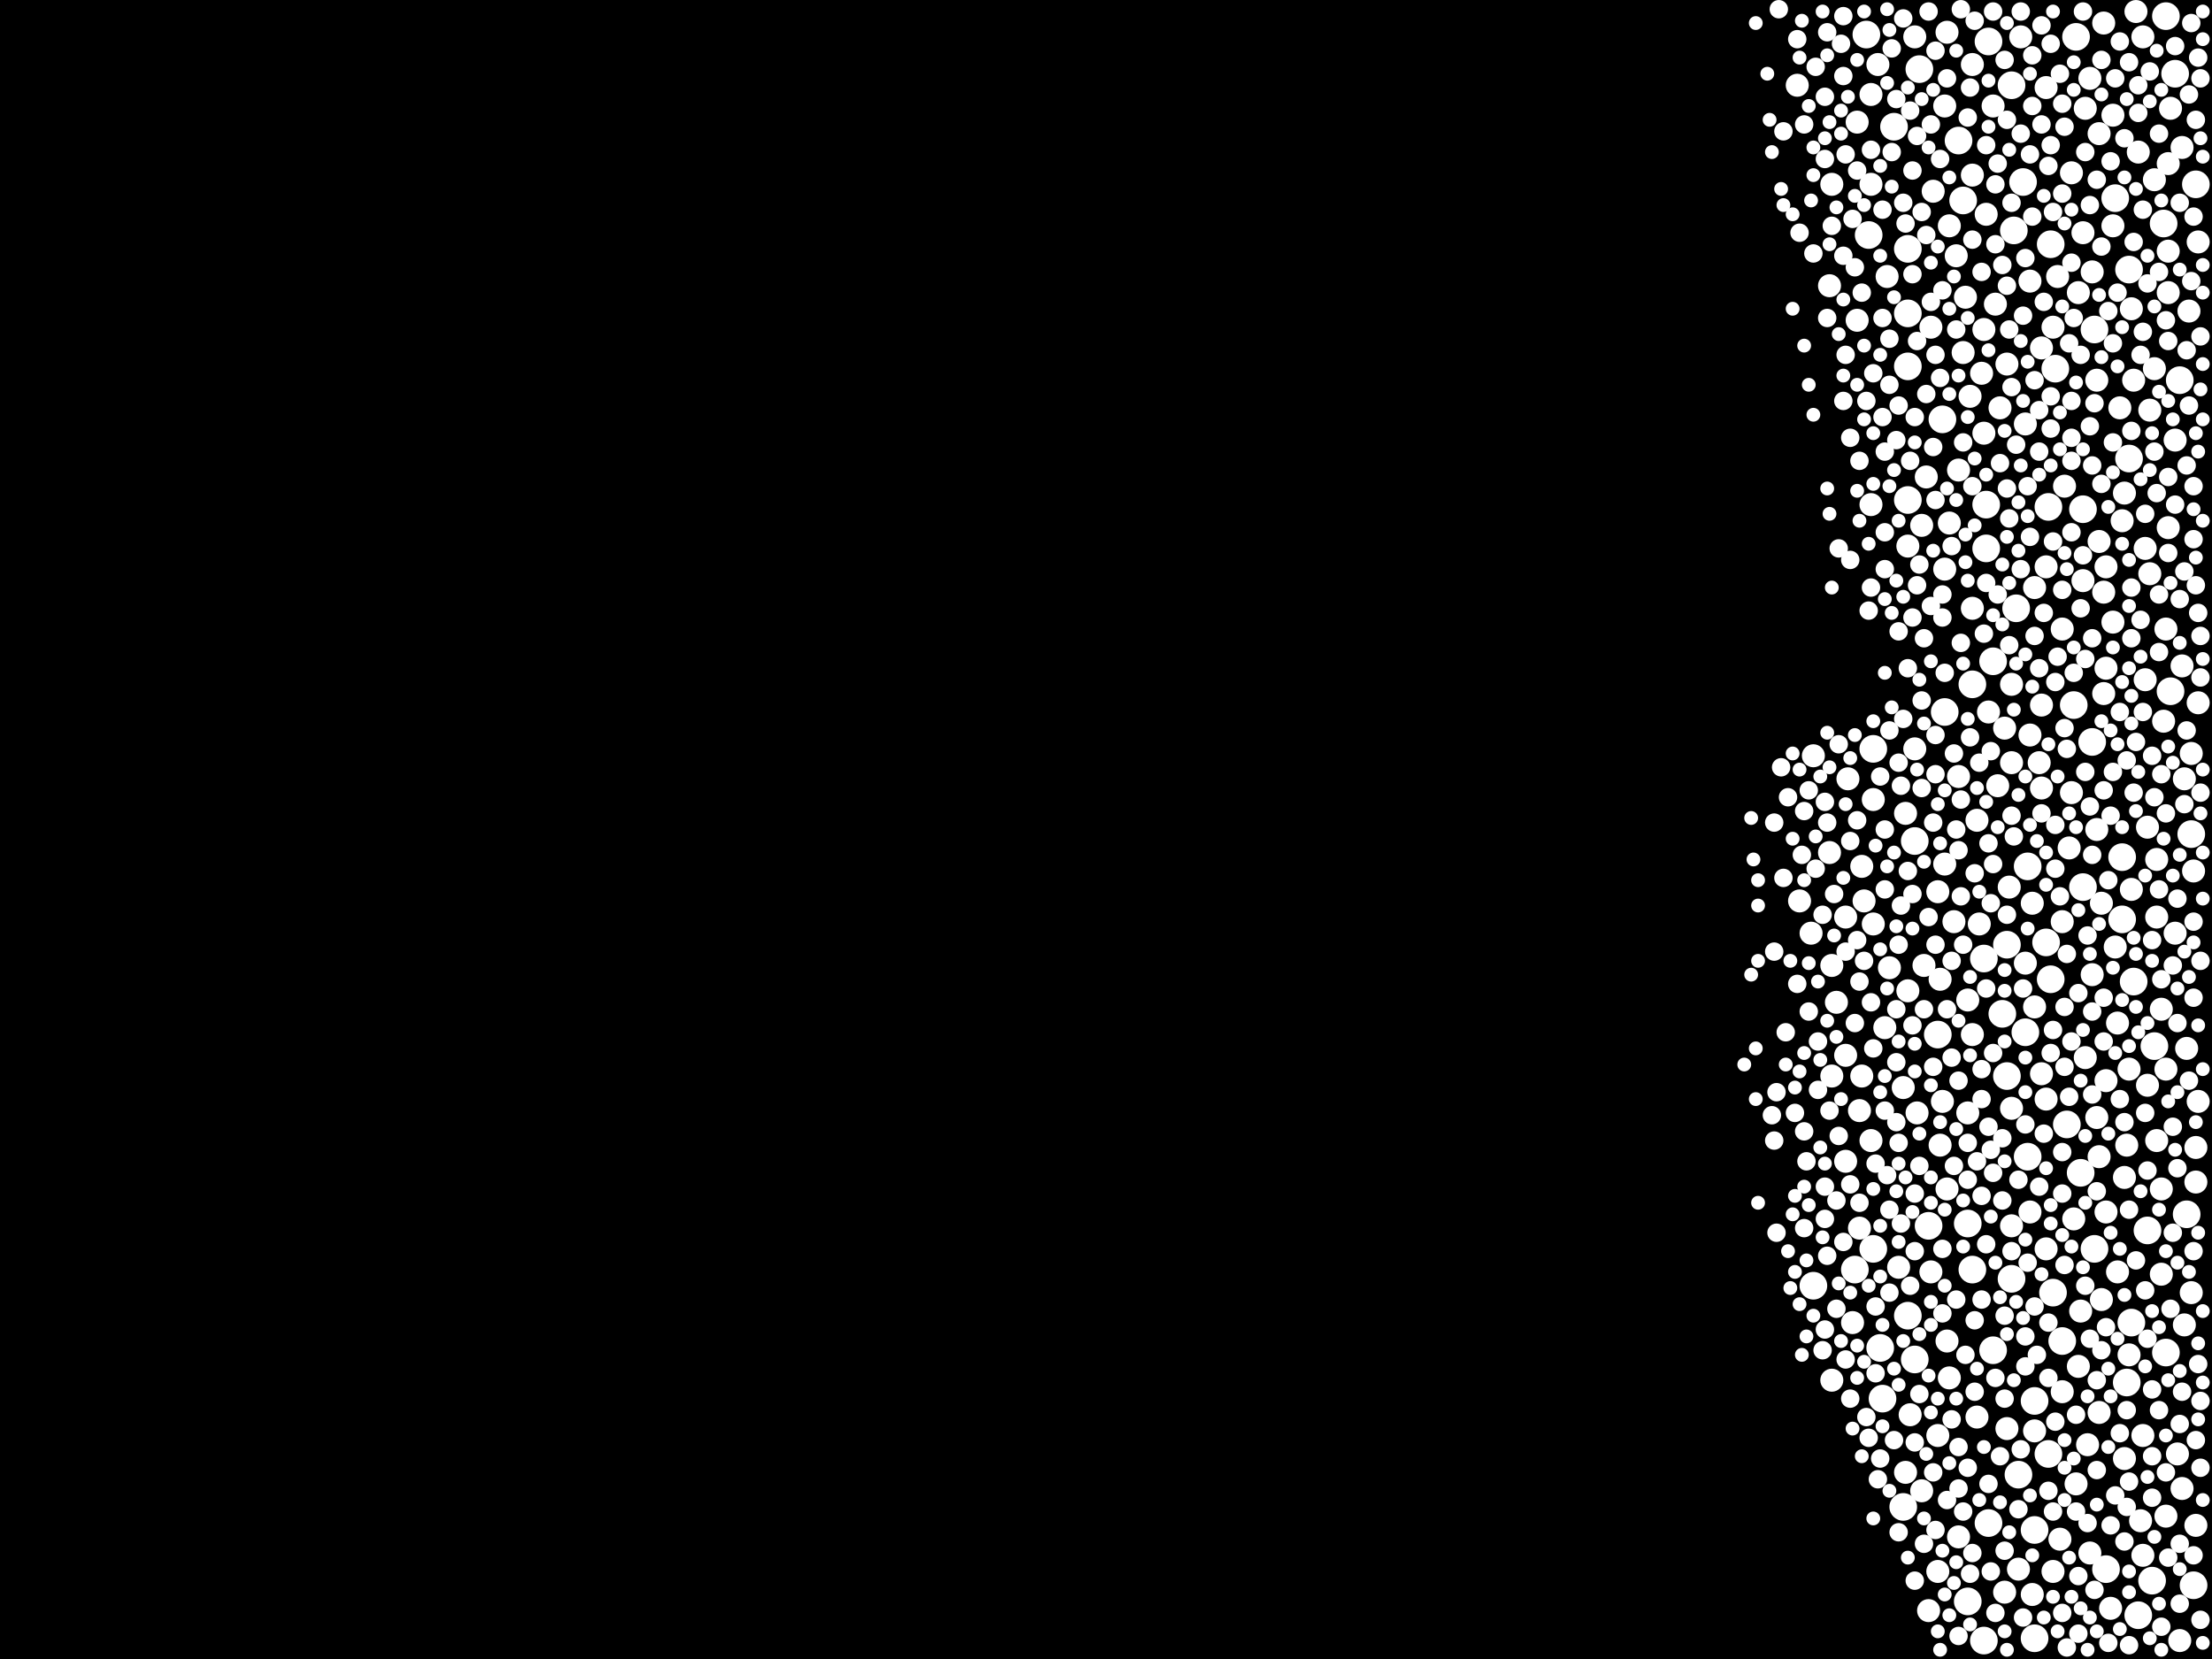 <?xml version="1.0" encoding="utf-8"?>
<svg xmlns="http://www.w3.org/2000/svg"
     xmlns:xlink="http://www.w3.org/1999/xlink" width="1920" height="1440" >

            <defs>
            <style type="text/css"><![CDATA[
circle {stroke: none;}
.c0 {fill: #FFFFFF;}
]]></style>
            </defs>
<rect x="0" y="0" width="1920" height="1440" fill="black"/>
<circle cx="1656" cy="272" r="12" class="c0"/>
<circle cx="1880" cy="14" r="12" class="c0"/>
<circle cx="1758" cy="896" r="12" class="c0"/>
<circle cx="1708" cy="1062" r="12" class="c0"/>
<circle cx="1808" cy="442" r="12" class="c0"/>
<circle cx="1766" cy="1328" r="12" class="c0"/>
<circle cx="1760" cy="752" r="12" class="c0"/>
<circle cx="1870" cy="908" r="12" class="c0"/>
<circle cx="1780" cy="212" r="12" class="c0"/>
<circle cx="1780" cy="850" r="12" class="c0"/>
<circle cx="1656" cy="1142" r="12" class="c0"/>
<circle cx="1574" cy="1116" r="12" class="c0"/>
<circle cx="1864" cy="1068" r="12" class="c0"/>
<circle cx="1722" cy="832" r="12" class="c0"/>
<circle cx="1752" cy="1280" r="12" class="c0"/>
<circle cx="1766" cy="1216" r="12" class="c0"/>
<circle cx="1662" cy="1180" r="12" class="c0"/>
<circle cx="1700" cy="122" r="12" class="c0"/>
<circle cx="1750" cy="528" r="12" class="c0"/>
<circle cx="1708" cy="1390" r="12" class="c0"/>
<circle cx="1852" cy="852" r="12" class="c0"/>
<circle cx="1748" cy="200" r="12" class="c0"/>
<circle cx="1856" cy="1402" r="12" class="c0"/>
<circle cx="1688" cy="618" r="12" class="c0"/>
<circle cx="1904" cy="1376" r="12" class="c0"/>
<circle cx="1782" cy="1122" r="12" class="c0"/>
<circle cx="1884" cy="600" r="12" class="c0"/>
<circle cx="1842" cy="798" r="12" class="c0"/>
<circle cx="1686" cy="364" r="12" class="c0"/>
<circle cx="1746" cy="1110" r="12" class="c0"/>
<circle cx="1626" cy="1084" r="12" class="c0"/>
<circle cx="1746" cy="74" r="12" class="c0"/>
<circle cx="1656" cy="434" r="12" class="c0"/>
<circle cx="1726" cy="1322" r="12" class="c0"/>
<circle cx="1806" cy="1018" r="12" class="c0"/>
<circle cx="1632" cy="1170" r="12" class="c0"/>
<circle cx="1620" cy="30" r="12" class="c0"/>
<circle cx="1790" cy="1164" r="12" class="c0"/>
<circle cx="1724" cy="438" r="12" class="c0"/>
<circle cx="1634" cy="1214" r="12" class="c0"/>
<circle cx="1808" cy="770" r="12" class="c0"/>
<circle cx="1842" cy="744" r="12" class="c0"/>
<circle cx="1776" cy="818" r="12" class="c0"/>
<circle cx="1880" cy="1174" r="12" class="c0"/>
<circle cx="1778" cy="440" r="12" class="c0"/>
<circle cx="1742" cy="820" r="12" class="c0"/>
<circle cx="1662" cy="730" r="12" class="c0"/>
<circle cx="1906" cy="160" r="12" class="c0"/>
<circle cx="1656" cy="216" r="12" class="c0"/>
<circle cx="1848" cy="398" r="12" class="c0"/>
<circle cx="1794" cy="976" r="12" class="c0"/>
<circle cx="1756" cy="158" r="12" class="c0"/>
<circle cx="1818" cy="286" r="12" class="c0"/>
<circle cx="1848" cy="234" r="12" class="c0"/>
<circle cx="1800" cy="612" r="12" class="c0"/>
<circle cx="1802" cy="32" r="12" class="c0"/>
<circle cx="1868" cy="1372" r="12" class="c0"/>
<circle cx="1704" cy="174" r="12" class="c0"/>
<circle cx="1828" cy="1362" r="12" class="c0"/>
<circle cx="1778" cy="1262" r="12" class="c0"/>
<circle cx="1712" cy="1102" r="12" class="c0"/>
<circle cx="1652" cy="1308" r="12" class="c0"/>
<circle cx="1738" cy="880" r="12" class="c0"/>
<circle cx="1902" cy="724" r="12" class="c0"/>
<circle cx="1898" cy="1054" r="12" class="c0"/>
<circle cx="1726" cy="36" r="12" class="c0"/>
<circle cx="1730" cy="574" r="12" class="c0"/>
<circle cx="1622" cy="204" r="12" class="c0"/>
<circle cx="1784" cy="320" r="12" class="c0"/>
<circle cx="1892" cy="330" r="12" class="c0"/>
<circle cx="1836" cy="172" r="12" class="c0"/>
<circle cx="1888" cy="64" r="12" class="c0"/>
<circle cx="1610" cy="1102" r="12" class="c0"/>
<circle cx="1760" cy="1004" r="12" class="c0"/>
<circle cx="1656" cy="318" r="12" class="c0"/>
<circle cx="1818" cy="1084" r="12" class="c0"/>
<circle cx="1730" cy="1172" r="12" class="c0"/>
<circle cx="1666" cy="60" r="12" class="c0"/>
<circle cx="1724" cy="476" r="12" class="c0"/>
<circle cx="1878" cy="194" r="12" class="c0"/>
<circle cx="1644" cy="110" r="12" class="c0"/>
<circle cx="1742" cy="934" r="12" class="c0"/>
<circle cx="1816" cy="644" r="12" class="c0"/>
<circle cx="1722" cy="1424" r="12" class="c0"/>
<circle cx="1626" cy="650" r="12" class="c0"/>
<circle cx="1712" cy="594" r="12" class="c0"/>
<circle cx="1766" cy="1422" r="12" class="c0"/>
<circle cx="1682" cy="898" r="12" class="c0"/>
<circle cx="1674" cy="1064" r="12" class="c0"/>
<circle cx="1846" cy="1200" r="12" class="c0"/>
<circle cx="1850" cy="1148" r="12" class="c0"/>
<circle cx="1692" cy="196" r="10" class="c0"/>
<circle cx="1902" cy="654" r="10" class="c0"/>
<circle cx="1676" cy="284" r="10" class="c0"/>
<circle cx="1882" cy="218" r="10" class="c0"/>
<circle cx="1734" cy="682" r="10" class="c0"/>
<circle cx="1670" cy="838" r="10" class="c0"/>
<circle cx="1706" cy="258" r="10" class="c0"/>
<circle cx="1602" cy="1008" r="10" class="c0"/>
<circle cx="1618" cy="782" r="10" class="c0"/>
<circle cx="1712" cy="898" r="10" class="c0"/>
<circle cx="1772" cy="684" r="10" class="c0"/>
<circle cx="1782" cy="1364" r="10" class="c0"/>
<circle cx="1662" cy="32" r="10" class="c0"/>
<circle cx="1834" cy="100" r="10" class="c0"/>
<circle cx="1764" cy="1384" r="10" class="c0"/>
<circle cx="1682" cy="1246" r="10" class="c0"/>
<circle cx="1816" cy="236" r="10" class="c0"/>
<circle cx="1880" cy="1316" r="10" class="c0"/>
<circle cx="1656" cy="860" r="10" class="c0"/>
<circle cx="1820" cy="330" r="10" class="c0"/>
<circle cx="1696" cy="800" r="10" class="c0"/>
<circle cx="1722" cy="286" r="10" class="c0"/>
<circle cx="1906" cy="1026" r="10" class="c0"/>
<circle cx="1866" cy="356" r="10" class="c0"/>
<circle cx="1790" cy="546" r="10" class="c0"/>
<circle cx="1798" cy="150" r="10" class="c0"/>
<circle cx="1682" cy="774" r="10" class="c0"/>
<circle cx="1654" cy="706" r="10" class="c0"/>
<circle cx="1762" cy="638" r="10" class="c0"/>
<circle cx="1636" cy="892" r="10" class="c0"/>
<circle cx="1862" cy="590" r="10" class="c0"/>
<circle cx="1668" cy="456" r="10" class="c0"/>
<circle cx="1792" cy="422" r="10" class="c0"/>
<circle cx="1832" cy="1396" r="10" class="c0"/>
<circle cx="1884" cy="94" r="10" class="c0"/>
<circle cx="1664" cy="966" r="10" class="c0"/>
<circle cx="1842" cy="452" r="10" class="c0"/>
<circle cx="1754" cy="32" r="10" class="c0"/>
<circle cx="1882" cy="142" r="10" class="c0"/>
<circle cx="1828" cy="938" r="10" class="c0"/>
<circle cx="1626" cy="802" r="10" class="c0"/>
<circle cx="1828" cy="580" r="10" class="c0"/>
<circle cx="1658" cy="1228" r="10" class="c0"/>
<circle cx="1858" cy="1320" r="10" class="c0"/>
<circle cx="1720" cy="324" r="10" class="c0"/>
<circle cx="1876" cy="1106" r="10" class="c0"/>
<circle cx="1860" cy="32" r="10" class="c0"/>
<circle cx="1624" cy="160" r="10" class="c0"/>
<circle cx="1788" cy="1336" r="10" class="c0"/>
<circle cx="1590" cy="838" r="10" class="c0"/>
<circle cx="1808" cy="202" r="10" class="c0"/>
<circle cx="1624" cy="990" r="10" class="c0"/>
<circle cx="1852" cy="330" r="10" class="c0"/>
<circle cx="1708" cy="868" r="10" class="c0"/>
<circle cx="1690" cy="1164" r="10" class="c0"/>
<circle cx="1730" cy="92" r="10" class="c0"/>
<circle cx="1880" cy="928" r="10" class="c0"/>
<circle cx="1692" cy="1196" r="10" class="c0"/>
<circle cx="1894" cy="1292" r="10" class="c0"/>
<circle cx="1648" cy="1100" r="10" class="c0"/>
<circle cx="1826" cy="602" r="10" class="c0"/>
<circle cx="1616" cy="752" r="10" class="c0"/>
<circle cx="1776" cy="954" r="10" class="c0"/>
<circle cx="1678" cy="166" r="10" class="c0"/>
<circle cx="1826" cy="514" r="10" class="c0"/>
<circle cx="1712" cy="56" r="10" class="c0"/>
<circle cx="1704" cy="306" r="10" class="c0"/>
<circle cx="1590" cy="934" r="10" class="c0"/>
<circle cx="1712" cy="528" r="10" class="c0"/>
<circle cx="1616" cy="934" r="10" class="c0"/>
<circle cx="1710" cy="344" r="10" class="c0"/>
<circle cx="1864" cy="718" r="10" class="c0"/>
<circle cx="1838" cy="888" r="10" class="c0"/>
<circle cx="1846" cy="994" r="10" class="c0"/>
<circle cx="1790" cy="800" r="10" class="c0"/>
<circle cx="1828" cy="1052" r="10" class="c0"/>
<circle cx="1560" cy="74" r="10" class="c0"/>
<circle cx="1698" cy="222" r="10" class="c0"/>
<circle cx="1810" cy="94" r="10" class="c0"/>
<circle cx="1708" cy="966" r="10" class="c0"/>
<circle cx="1764" cy="784" r="10" class="c0"/>
<circle cx="1608" cy="1148" r="10" class="c0"/>
<circle cx="1836" cy="822" r="10" class="c0"/>
<circle cx="1812" cy="1254" r="10" class="c0"/>
<circle cx="1892" cy="1424" r="10" class="c0"/>
<circle cx="1888" cy="382" r="10" class="c0"/>
<circle cx="1820" cy="970" r="10" class="c0"/>
<circle cx="1882" cy="458" r="10" class="c0"/>
<circle cx="1844" cy="1022" r="10" class="c0"/>
<circle cx="1776" cy="492" r="10" class="c0"/>
<circle cx="1898" cy="910" r="10" class="c0"/>
<circle cx="1716" cy="712" r="10" class="c0"/>
<circle cx="1844" cy="1266" r="10" class="c0"/>
<circle cx="1824" cy="784" r="10" class="c0"/>
<circle cx="1688" cy="494" r="10" class="c0"/>
<circle cx="1872" cy="746" r="10" class="c0"/>
<circle cx="1594" cy="870" r="10" class="c0"/>
<circle cx="1684" cy="850" r="10" class="c0"/>
<circle cx="1716" cy="1230" r="10" class="c0"/>
<circle cx="1870" cy="156" r="10" class="c0"/>
<circle cx="1802" cy="1288" r="10" class="c0"/>
<circle cx="1902" cy="1122" r="10" class="c0"/>
<circle cx="1834" cy="196" r="10" class="c0"/>
<circle cx="1612" cy="106" r="10" class="c0"/>
<circle cx="1638" cy="240" r="10" class="c0"/>
<circle cx="1904" cy="756" r="10" class="c0"/>
<circle cx="1700" cy="674" r="10" class="c0"/>
<circle cx="1806" cy="1138" r="10" class="c0"/>
<circle cx="1604" cy="676" r="10" class="c0"/>
<circle cx="1820" cy="720" r="10" class="c0"/>
<circle cx="1834" cy="540" r="10" class="c0"/>
<circle cx="1746" cy="594" r="10" class="c0"/>
<circle cx="1656" cy="474" r="10" class="c0"/>
<circle cx="1590" cy="160" r="10" class="c0"/>
<circle cx="1822" cy="470" r="10" class="c0"/>
<circle cx="1630" cy="56" r="10" class="c0"/>
<circle cx="1752" cy="1362" r="10" class="c0"/>
<circle cx="1688" cy="750" r="10" class="c0"/>
<circle cx="1718" cy="802" r="10" class="c0"/>
<circle cx="1742" cy="316" r="10" class="c0"/>
<circle cx="1826" cy="20" r="10" class="c0"/>
<circle cx="1762" cy="244" r="10" class="c0"/>
<circle cx="1850" cy="268" r="10" class="c0"/>
<circle cx="1776" cy="76" r="10" class="c0"/>
<circle cx="1908" cy="610" r="10" class="c0"/>
<circle cx="1814" cy="68" r="10" class="c0"/>
<circle cx="1782" cy="284" r="10" class="c0"/>
<circle cx="1668" cy="1294" r="10" class="c0"/>
<circle cx="1876" cy="1032" r="10" class="c0"/>
<circle cx="1766" cy="510" r="10" class="c0"/>
<circle cx="1572" cy="810" r="10" class="c0"/>
<circle cx="1766" cy="1242" r="10" class="c0"/>
<circle cx="1700" cy="408" r="10" class="c0"/>
<circle cx="1682" cy="1364" r="10" class="c0"/>
<circle cx="1906" cy="1324" r="10" class="c0"/>
<circle cx="1624" cy="82" r="10" class="c0"/>
<circle cx="1814" cy="1348" r="10" class="c0"/>
<circle cx="1896" cy="1150" r="10" class="c0"/>
<circle cx="1896" cy="676" r="10" class="c0"/>
<circle cx="1686" cy="956" r="10" class="c0"/>
<circle cx="1824" cy="1128" r="10" class="c0"/>
<circle cx="1790" cy="1208" r="10" class="c0"/>
<circle cx="1602" cy="916" r="10" class="c0"/>
<circle cx="1850" cy="772" r="10" class="c0"/>
<circle cx="1746" cy="662" r="10" class="c0"/>
<circle cx="1772" cy="932" r="10" class="c0"/>
<circle cx="1614" cy="964" r="10" class="c0"/>
<circle cx="1862" cy="476" r="10" class="c0"/>
<circle cx="1612" cy="278" r="10" class="c0"/>
<circle cx="1692" cy="454" r="10" class="c0"/>
<circle cx="1772" cy="612" r="10" class="c0"/>
<circle cx="1870" cy="320" r="10" class="c0"/>
<circle cx="1740" cy="1382" r="10" class="c0"/>
<circle cx="1860" cy="1246" r="10" class="c0"/>
<circle cx="1746" cy="962" r="10" class="c0"/>
<circle cx="1864" cy="942" r="10" class="c0"/>
<circle cx="1654" cy="1278" r="10" class="c0"/>
<circle cx="1700" cy="1334" r="10" class="c0"/>
<circle cx="1712" cy="152" r="10" class="c0"/>
<circle cx="1796" cy="736" r="10" class="c0"/>
<circle cx="1574" cy="656" r="10" class="c0"/>
<circle cx="1872" cy="990" r="10" class="c0"/>
<circle cx="1772" cy="302" r="10" class="c0"/>
<circle cx="1822" cy="1004" r="10" class="c0"/>
<circle cx="1602" cy="796" r="10" class="c0"/>
<circle cx="1882" cy="254" r="10" class="c0"/>
<circle cx="1744" cy="770" r="10" class="c0"/>
<circle cx="1662" cy="650" r="10" class="c0"/>
<circle cx="1640" cy="840" r="10" class="c0"/>
<circle cx="1822" cy="116" r="10" class="c0"/>
<circle cx="1624" cy="438" r="10" class="c0"/>
<circle cx="1742" cy="1240" r="10" class="c0"/>
<circle cx="1722" cy="376" r="10" class="c0"/>
<circle cx="1838" cy="1104" r="10" class="c0"/>
<circle cx="1804" cy="254" r="10" class="c0"/>
<circle cx="1848" cy="928" r="10" class="c0"/>
<circle cx="1740" cy="632" r="10" class="c0"/>
<circle cx="1786" cy="240" r="10" class="c0"/>
<circle cx="1588" cy="740" r="10" class="c0"/>
<circle cx="1762" cy="1052" r="10" class="c0"/>
<circle cx="1674" cy="1398" r="10" class="c0"/>
<circle cx="1626" cy="694" r="10" class="c0"/>
<circle cx="1676" cy="1104" r="10" class="c0"/>
<circle cx="1588" cy="248" r="10" class="c0"/>
<circle cx="1810" cy="918" r="10" class="c0"/>
<circle cx="1908" cy="210" r="10" class="c0"/>
<circle cx="1614" cy="1066" r="10" class="c0"/>
<circle cx="1758" cy="836" r="10" class="c0"/>
<circle cx="1652" cy="944" r="10" class="c0"/>
<circle cx="1690" cy="28" r="10" class="c0"/>
<circle cx="1872" cy="796" r="10" class="c0"/>
<circle cx="1854" cy="10" r="10" class="c0"/>
<circle cx="1684" cy="994" r="10" class="c0"/>
<circle cx="1900" cy="270" r="10" class="c0"/>
<circle cx="1894" cy="128" r="10" class="c0"/>
<circle cx="1746" cy="1064" r="10" class="c0"/>
<circle cx="1688" cy="92" r="10" class="c0"/>
<circle cx="1876" cy="876" r="10" class="c0"/>
<circle cx="1866" cy="498" r="10" class="c0"/>
<circle cx="1888" cy="810" r="10" class="c0"/>
<circle cx="1766" cy="874" r="10" class="c0"/>
<circle cx="1800" cy="1058" r="10" class="c0"/>
<circle cx="1816" cy="846" r="10" class="c0"/>
<circle cx="1808" cy="504" r="10" class="c0"/>
<circle cx="1776" cy="1084" r="10" class="c0"/>
<circle cx="1724" cy="186" r="10" class="c0"/>
<circle cx="1856" cy="132" r="10" class="c0"/>
<circle cx="1672" cy="414" r="10" class="c0"/>
<circle cx="1798" cy="688" r="10" class="c0"/>
<circle cx="1822" cy="1226" r="10" class="c0"/>
<circle cx="1844" cy="428" r="10" class="c0"/>
<circle cx="1726" cy="618" r="10" class="c0"/>
<circle cx="1848" cy="1176" r="10" class="c0"/>
<circle cx="1894" cy="578" r="10" class="c0"/>
<circle cx="1878" cy="626" r="10" class="c0"/>
<circle cx="1880" cy="546" r="10" class="c0"/>
<circle cx="1590" cy="1198" r="10" class="c0"/>
<circle cx="1828" cy="492" r="10" class="c0"/>
<circle cx="1732" cy="264" r="10" class="c0"/>
<circle cx="1758" cy="368" r="10" class="c0"/>
<circle cx="1770" cy="662" r="10" class="c0"/>
<circle cx="1690" cy="1032" r="10" class="c0"/>
<circle cx="1804" cy="1186" r="10" class="c0"/>
<circle cx="1908" cy="956" r="10" class="c0"/>
<circle cx="1840" cy="354" r="10" class="c0"/>
<circle cx="1562" cy="782" r="10" class="c0"/>
<circle cx="1906" cy="996" r="10" class="c0"/>
<circle cx="1736" cy="354" r="10" class="c0"/>
<circle cx="1890" cy="1262" r="10" class="c0"/>
<circle cx="1860" cy="1350" r="10" class="c0"/>
<circle cx="1844" cy="1338" r="8" class="c0"/>
<circle cx="1848" cy="1050" r="8" class="c0"/>
<circle cx="1840" cy="618" r="8" class="c0"/>
<circle cx="1732" cy="212" r="8" class="c0"/>
<circle cx="1598" cy="38" r="8" class="c0"/>
<circle cx="1636" cy="494" r="8" class="c0"/>
<circle cx="1728" cy="1364" r="8" class="c0"/>
<circle cx="1894" cy="1208" r="8" class="c0"/>
<circle cx="1792" cy="874" r="8" class="c0"/>
<circle cx="1578" cy="946" r="8" class="c0"/>
<circle cx="1546" cy="666" r="8" class="c0"/>
<circle cx="1606" cy="730" r="8" class="c0"/>
<circle cx="1746" cy="708" r="8" class="c0"/>
<circle cx="1816" cy="554" r="8" class="c0"/>
<circle cx="1696" cy="1012" r="8" class="c0"/>
<circle cx="1730" cy="914" r="8" class="c0"/>
<circle cx="1680" cy="638" r="8" class="c0"/>
<circle cx="1738" cy="1042" r="8" class="c0"/>
<circle cx="1576" cy="754" r="8" class="c0"/>
<circle cx="1762" cy="466" r="8" class="c0"/>
<circle cx="1714" cy="18" r="8" class="c0"/>
<circle cx="1566" cy="1066" r="8" class="c0"/>
<circle cx="1866" cy="62" r="8" class="c0"/>
<circle cx="1646" cy="876" r="8" class="c0"/>
<circle cx="1748" cy="726" r="8" class="c0"/>
<circle cx="1758" cy="224" r="8" class="c0"/>
<circle cx="1854" cy="644" r="8" class="c0"/>
<circle cx="1676" cy="262" r="8" class="c0"/>
<circle cx="1752" cy="1310" r="8" class="c0"/>
<circle cx="1710" cy="1366" r="8" class="c0"/>
<circle cx="1864" cy="1016" r="8" class="c0"/>
<circle cx="1678" cy="388" r="8" class="c0"/>
<circle cx="1744" cy="450" r="8" class="c0"/>
<circle cx="1794" cy="650" r="8" class="c0"/>
<circle cx="1662" cy="362" r="8" class="c0"/>
<circle cx="1792" cy="632" r="8" class="c0"/>
<circle cx="1666" cy="1012" r="8" class="c0"/>
<circle cx="1798" cy="462" r="8" class="c0"/>
<circle cx="1708" cy="992" r="8" class="c0"/>
<circle cx="1730" cy="750" r="8" class="c0"/>
<circle cx="1770" cy="580" r="8" class="c0"/>
<circle cx="1724" cy="506" r="8" class="c0"/>
<circle cx="1876" cy="1412" r="8" class="c0"/>
<circle cx="1810" cy="1116" r="8" class="c0"/>
<circle cx="1666" cy="1210" r="8" class="c0"/>
<circle cx="1832" cy="708" r="8" class="c0"/>
<circle cx="1824" cy="52" r="8" class="c0"/>
<circle cx="1810" cy="572" r="8" class="c0"/>
<circle cx="1736" cy="402" r="8" class="c0"/>
<circle cx="1746" cy="176" r="8" class="c0"/>
<circle cx="1852" cy="688" r="8" class="c0"/>
<circle cx="1700" cy="938" r="8" class="c0"/>
<circle cx="1904" cy="188" r="8" class="c0"/>
<circle cx="1696" cy="654" r="8" class="c0"/>
<circle cx="1882" cy="480" r="8" class="c0"/>
<circle cx="1724" cy="126" r="8" class="c0"/>
<circle cx="1900" cy="82" r="8" class="c0"/>
<circle cx="1876" cy="672" r="8" class="c0"/>
<circle cx="1698" cy="720" r="8" class="c0"/>
<circle cx="1834" cy="298" r="8" class="c0"/>
<circle cx="1782" cy="1312" r="8" class="c0"/>
<circle cx="1840" cy="954" r="8" class="c0"/>
<circle cx="1620" cy="1230" r="8" class="c0"/>
<circle cx="1888" cy="40" r="8" class="c0"/>
<circle cx="1740" cy="1142" r="8" class="c0"/>
<circle cx="1652" cy="16" r="8" class="c0"/>
<circle cx="1756" cy="274" r="8" class="c0"/>
<circle cx="1670" cy="1340" r="8" class="c0"/>
<circle cx="1660" cy="148" r="8" class="c0"/>
<circle cx="1714" cy="1146" r="8" class="c0"/>
<circle cx="1646" cy="86" r="8" class="c0"/>
<circle cx="1584" cy="696" r="8" class="c0"/>
<circle cx="1734" cy="142" r="8" class="c0"/>
<circle cx="1784" cy="716" r="8" class="c0"/>
<circle cx="1614" cy="1044" r="8" class="c0"/>
<circle cx="1650" cy="682" r="8" class="c0"/>
<circle cx="1882" cy="296" r="8" class="c0"/>
<circle cx="1624" cy="130" r="8" class="c0"/>
<circle cx="1678" cy="926" r="8" class="c0"/>
<circle cx="1856" cy="74" r="8" class="c0"/>
<circle cx="1640" cy="1050" r="8" class="c0"/>
<circle cx="1670" cy="554" r="8" class="c0"/>
<circle cx="1662" cy="1036" r="8" class="c0"/>
<circle cx="1550" cy="896" r="8" class="c0"/>
<circle cx="1860" cy="182" r="8" class="c0"/>
<circle cx="1812" cy="1322" r="8" class="c0"/>
<circle cx="1610" cy="232" r="8" class="c0"/>
<circle cx="1582" cy="794" r="8" class="c0"/>
<circle cx="1774" cy="262" r="8" class="c0"/>
<circle cx="1740" cy="1346" r="8" class="c0"/>
<circle cx="1702" cy="778" r="8" class="c0"/>
<circle cx="1798" cy="400" r="8" class="c0"/>
<circle cx="1786" cy="570" r="8" class="c0"/>
<circle cx="1672" cy="204" r="8" class="c0"/>
<circle cx="1584" cy="1030" r="8" class="c0"/>
<circle cx="1708" cy="1274" r="8" class="c0"/>
<circle cx="1780" cy="914" r="8" class="c0"/>
<circle cx="1804" cy="1418" r="8" class="c0"/>
<circle cx="1636" cy="720" r="8" class="c0"/>
<circle cx="1796" cy="952" r="8" class="c0"/>
<circle cx="1614" cy="400" r="8" class="c0"/>
<circle cx="1792" cy="1098" r="8" class="c0"/>
<circle cx="1904" cy="1086" r="8" class="c0"/>
<circle cx="1652" cy="176" r="8" class="c0"/>
<circle cx="1686" cy="1140" r="8" class="c0"/>
<circle cx="1636" cy="772" r="8" class="c0"/>
<circle cx="1898" cy="404" r="8" class="c0"/>
<circle cx="1770" cy="392" r="8" class="c0"/>
<circle cx="1868" cy="1264" r="8" class="c0"/>
<circle cx="1652" cy="624" r="8" class="c0"/>
<circle cx="1628" cy="1192" r="8" class="c0"/>
<circle cx="1814" cy="370" r="8" class="c0"/>
<circle cx="1628" cy="1134" r="8" class="c0"/>
<circle cx="1768" cy="1176" r="8" class="c0"/>
<circle cx="1704" cy="1312" r="8" class="c0"/>
<circle cx="1880" cy="1278" r="8" class="c0"/>
<circle cx="1862" cy="446" r="8" class="c0"/>
<circle cx="1648" cy="820" r="8" class="c0"/>
<circle cx="1820" cy="1198" r="8" class="c0"/>
<circle cx="1832" cy="1324" r="8" class="c0"/>
<circle cx="1874" cy="516" r="8" class="c0"/>
<circle cx="1606" cy="380" r="8" class="c0"/>
<circle cx="1782" cy="184" r="8" class="c0"/>
<circle cx="1760" cy="422" r="8" class="c0"/>
<circle cx="1636" cy="964" r="8" class="c0"/>
<circle cx="1904" cy="468" r="8" class="c0"/>
<circle cx="1672" cy="342" r="8" class="c0"/>
<circle cx="1742" cy="104" r="8" class="c0"/>
<circle cx="1816" cy="404" r="8" class="c0"/>
<circle cx="1732" cy="1400" r="8" class="c0"/>
<circle cx="1646" cy="922" r="8" class="c0"/>
<circle cx="1788" cy="64" r="8" class="c0"/>
<circle cx="1910" cy="1274" r="8" class="c0"/>
<circle cx="1722" cy="550" r="8" class="c0"/>
<circle cx="1684" cy="328" r="8" class="c0"/>
<circle cx="1732" cy="1196" r="8" class="c0"/>
<circle cx="1850" cy="554" r="8" class="c0"/>
<circle cx="1804" cy="862" r="8" class="c0"/>
<circle cx="1870" cy="392" r="8" class="c0"/>
<circle cx="1636" cy="462" r="8" class="c0"/>
<circle cx="1910" cy="292" r="8" class="c0"/>
<circle cx="1656" cy="756" r="8" class="c0"/>
<circle cx="1638" cy="1020" r="8" class="c0"/>
<circle cx="1630" cy="1284" r="8" class="c0"/>
<circle cx="1902" cy="244" r="8" class="c0"/>
<circle cx="1902" cy="20" r="8" class="c0"/>
<circle cx="1614" cy="852" r="8" class="c0"/>
<circle cx="1784" cy="592" r="8" class="c0"/>
<circle cx="1612" cy="712" r="8" class="c0"/>
<circle cx="1868" cy="816" r="8" class="c0"/>
<circle cx="1648" cy="1330" r="8" class="c0"/>
<circle cx="1730" cy="1018" r="8" class="c0"/>
<circle cx="1806" cy="308" r="8" class="c0"/>
<circle cx="1662" cy="1252" r="8" class="c0"/>
<circle cx="1552" cy="692" r="8" class="c0"/>
<circle cx="1744" cy="560" r="8" class="c0"/>
<circle cx="1832" cy="140" r="8" class="c0"/>
<circle cx="1660" cy="890" r="8" class="c0"/>
<circle cx="1664" cy="508" r="8" class="c0"/>
<circle cx="1884" cy="1136" r="8" class="c0"/>
<circle cx="1680" cy="308" r="8" class="c0"/>
<circle cx="1780" cy="126" r="8" class="c0"/>
<circle cx="1668" cy="684" r="8" class="c0"/>
<circle cx="1694" cy="834" r="8" class="c0"/>
<circle cx="1728" cy="784" r="8" class="c0"/>
<circle cx="1766" cy="1134" r="8" class="c0"/>
<circle cx="1744" cy="286" r="8" class="c0"/>
<circle cx="1908" cy="532" r="8" class="c0"/>
<circle cx="1790" cy="1400" r="8" class="c0"/>
<circle cx="1542" cy="948" r="8" class="c0"/>
<circle cx="1784" cy="754" r="8" class="c0"/>
<circle cx="1680" cy="434" r="8" class="c0"/>
<circle cx="1904" cy="1350" r="8" class="c0"/>
<circle cx="1910" cy="688" r="8" class="c0"/>
<circle cx="1754" cy="116" r="8" class="c0"/>
<circle cx="1790" cy="1000" r="8" class="c0"/>
<circle cx="1834" cy="384" r="8" class="c0"/>
<circle cx="1810" cy="132" r="8" class="c0"/>
<circle cx="1664" cy="118" r="8" class="c0"/>
<circle cx="1642" cy="132" r="8" class="c0"/>
<circle cx="1560" cy="854" r="8" class="c0"/>
<circle cx="1870" cy="692" r="8" class="c0"/>
<circle cx="1596" cy="646" r="8" class="c0"/>
<circle cx="1848" cy="1286" r="8" class="c0"/>
<circle cx="1850" cy="510" r="8" class="c0"/>
<circle cx="1892" cy="1392" r="8" class="c0"/>
<circle cx="1800" cy="276" r="8" class="c0"/>
<circle cx="1780" cy="38" r="8" class="c0"/>
<circle cx="1686" cy="516" r="8" class="c0"/>
<circle cx="1714" cy="1208" r="8" class="c0"/>
<circle cx="1566" cy="982" r="8" class="c0"/>
<circle cx="1772" cy="108" r="8" class="c0"/>
<circle cx="1668" cy="608" r="8" class="c0"/>
<circle cx="1772" cy="22" r="8" class="c0"/>
<circle cx="1634" cy="362" r="8" class="c0"/>
<circle cx="1704" cy="384" r="8" class="c0"/>
<circle cx="1888" cy="438" r="8" class="c0"/>
<circle cx="1782" cy="470" r="8" class="c0"/>
<circle cx="1702" cy="694" r="8" class="c0"/>
<circle cx="1710" cy="640" r="8" class="c0"/>
<circle cx="1746" cy="1086" r="8" class="c0"/>
<circle cx="1844" cy="974" r="8" class="c0"/>
<circle cx="1712" cy="422" r="8" class="c0"/>
<circle cx="1798" cy="348" r="8" class="c0"/>
<circle cx="1608" cy="190" r="8" class="c0"/>
<circle cx="1686" cy="536" r="8" class="c0"/>
<circle cx="1558" cy="966" r="8" class="c0"/>
<circle cx="1826" cy="686" r="8" class="c0"/>
<circle cx="1910" cy="1406" r="8" class="c0"/>
<circle cx="1814" cy="1162" r="8" class="c0"/>
<circle cx="1812" cy="812" r="8" class="c0"/>
<circle cx="1674" cy="10" r="8" class="c0"/>
<circle cx="1628" cy="1010" r="8" class="c0"/>
<circle cx="1602" cy="1180" r="8" class="c0"/>
<circle cx="1874" cy="1224" r="8" class="c0"/>
<circle cx="1624" cy="510" r="8" class="c0"/>
<circle cx="1872" cy="428" r="8" class="c0"/>
<circle cx="1790" cy="1036" r="8" class="c0"/>
<circle cx="1742" cy="424" r="8" class="c0"/>
<circle cx="1904" cy="866" r="8" class="c0"/>
<circle cx="1862" cy="1120" r="8" class="c0"/>
<circle cx="1846" cy="1224" r="8" class="c0"/>
<circle cx="1818" cy="350" r="8" class="c0"/>
<circle cx="1760" cy="1096" r="8" class="c0"/>
<circle cx="1574" cy="220" r="8" class="c0"/>
<circle cx="1702" cy="558" r="8" class="c0"/>
<circle cx="1578" cy="904" r="8" class="c0"/>
<circle cx="1826" cy="866" r="8" class="c0"/>
<circle cx="1802" cy="1312" r="8" class="c0"/>
<circle cx="1824" cy="214" r="8" class="c0"/>
<circle cx="1586" cy="1090" r="8" class="c0"/>
<circle cx="1700" cy="1292" r="8" class="c0"/>
<circle cx="1698" cy="1128" r="8" class="c0"/>
<circle cx="1910" cy="588" r="8" class="c0"/>
<circle cx="1802" cy="1228" r="8" class="c0"/>
<circle cx="1658" cy="1116" r="8" class="c0"/>
<circle cx="1770" cy="356" r="8" class="c0"/>
<circle cx="1862" cy="966" r="8" class="c0"/>
<circle cx="1594" cy="1042" r="8" class="c0"/>
<circle cx="1650" cy="786" r="8" class="c0"/>
<circle cx="1784" cy="1234" r="8" class="c0"/>
<circle cx="1826" cy="904" r="8" class="c0"/>
<circle cx="1678" cy="1278" r="8" class="c0"/>
<circle cx="1874" cy="236" r="8" class="c0"/>
<circle cx="1780" cy="372" r="8" class="c0"/>
<circle cx="1850" cy="374" r="8" class="c0"/>
<circle cx="1712" cy="1348" r="8" class="c0"/>
<circle cx="1634" cy="182" r="8" class="c0"/>
<circle cx="1634" cy="276" r="8" class="c0"/>
<circle cx="1780" cy="344" r="8" class="c0"/>
<circle cx="1700" cy="1420" r="8" class="c0"/>
<circle cx="1624" cy="870" r="8" class="c0"/>
<circle cx="1570" cy="878" r="8" class="c0"/>
<circle cx="1698" cy="286" r="8" class="c0"/>
<circle cx="1794" cy="828" r="8" class="c0"/>
<circle cx="1584" cy="84" r="8" class="c0"/>
<circle cx="1640" cy="294" r="8" class="c0"/>
<circle cx="1680" cy="1328" r="8" class="c0"/>
<circle cx="1820" cy="1276" r="8" class="c0"/>
<circle cx="1848" cy="54" r="8" class="c0"/>
<circle cx="1726" cy="1288" r="8" class="c0"/>
<circle cx="1756" cy="858" r="8" class="c0"/>
<circle cx="1808" cy="482" r="8" class="c0"/>
<circle cx="1732" cy="160" r="8" class="c0"/>
<circle cx="1886" cy="978" r="8" class="c0"/>
<circle cx="1774" cy="984" r="8" class="c0"/>
<circle cx="1834" cy="670" r="8" class="c0"/>
<circle cx="1700" cy="1256" r="8" class="c0"/>
<circle cx="1892" cy="1236" r="8" class="c0"/>
<circle cx="1906" cy="508" r="8" class="c0"/>
<circle cx="1798" cy="228" r="8" class="c0"/>
<circle cx="1736" cy="1264" r="8" class="c0"/>
<circle cx="1600" cy="66" r="8" class="c0"/>
<circle cx="1728" cy="652" r="8" class="c0"/>
<circle cx="1648" cy="352" r="8" class="c0"/>
<circle cx="1596" cy="476" r="8" class="c0"/>
<circle cx="1548" cy="762" r="8" class="c0"/>
<circle cx="1874" cy="116" r="8" class="c0"/>
<circle cx="1626" cy="324" r="8" class="c0"/>
<circle cx="1720" cy="236" r="8" class="c0"/>
<circle cx="1818" cy="1380" r="8" class="c0"/>
<circle cx="1560" cy="34" r="8" class="c0"/>
<circle cx="1610" cy="888" r="8" class="c0"/>
<circle cx="1606" cy="1214" r="8" class="c0"/>
<circle cx="1896" cy="698" r="8" class="c0"/>
<circle cx="1824" cy="420" r="8" class="c0"/>
<circle cx="1790" cy="512" r="8" class="c0"/>
<circle cx="1726" cy="978" r="8" class="c0"/>
<circle cx="1782" cy="894" r="8" class="c0"/>
<circle cx="1740" cy="52" r="8" class="c0"/>
<circle cx="1858" cy="538" r="8" class="c0"/>
<circle cx="1690" cy="876" r="8" class="c0"/>
<circle cx="1814" cy="178" r="8" class="c0"/>
<circle cx="1660" cy="238" r="8" class="c0"/>
<circle cx="1662" cy="1086" r="8" class="c0"/>
<circle cx="1808" cy="10" r="8" class="c0"/>
<circle cx="1654" cy="194" r="8" class="c0"/>
<circle cx="1694" cy="1232" r="8" class="c0"/>
<circle cx="1874" cy="566" r="8" class="c0"/>
<circle cx="1660" cy="776" r="8" class="c0"/>
<circle cx="1792" cy="110" r="8" class="c0"/>
<circle cx="1690" cy="68" r="8" class="c0"/>
<circle cx="1848" cy="1428" r="8" class="c0"/>
<circle cx="1890" cy="780" r="8" class="c0"/>
<circle cx="1758" cy="1186" r="8" class="c0"/>
<circle cx="1686" cy="252" r="8" class="c0"/>
<circle cx="1594" cy="1136" r="8" class="c0"/>
<circle cx="1910" cy="1216" r="8" class="c0"/>
<circle cx="1676" cy="526" r="8" class="c0"/>
<circle cx="1730" cy="10" r="8" class="c0"/>
<circle cx="1816" cy="878" r="8" class="c0"/>
<circle cx="1886" cy="838" r="8" class="c0"/>
<circle cx="1860" cy="288" r="8" class="c0"/>
<circle cx="1754" cy="494" r="8" class="c0"/>
<circle cx="1584" cy="1058" r="8" class="c0"/>
<circle cx="1714" cy="758" r="8" class="c0"/>
<circle cx="1540" cy="714" r="8" class="c0"/>
<circle cx="1766" cy="330" r="8" class="c0"/>
<circle cx="1636" cy="392" r="8" class="c0"/>
<circle cx="1584" cy="1154" r="8" class="c0"/>
<circle cx="1754" cy="10" r="8" class="c0"/>
<circle cx="1642" cy="42" r="8" class="c0"/>
<circle cx="1724" cy="858" r="8" class="c0"/>
<circle cx="1874" cy="772" r="8" class="c0"/>
<circle cx="1892" cy="1340" r="8" class="c0"/>
<circle cx="1830" cy="764" r="8" class="c0"/>
<circle cx="1678" cy="714" r="8" class="c0"/>
<circle cx="1820" cy="156" r="8" class="c0"/>
<circle cx="1740" cy="1214" r="8" class="c0"/>
<circle cx="1606" cy="1028" r="8" class="c0"/>
<circle cx="1648" cy="992" r="8" class="c0"/>
<circle cx="1816" cy="742" r="8" class="c0"/>
<circle cx="1752" cy="1024" r="8" class="c0"/>
<circle cx="1644" cy="1250" r="8" class="c0"/>
<circle cx="1910" cy="552" r="8" class="c0"/>
<circle cx="1728" cy="998" r="8" class="c0"/>
<circle cx="1742" cy="794" r="8" class="c0"/>
<circle cx="1804" cy="1368" r="8" class="c0"/>
<circle cx="1890" cy="888" r="8" class="c0"/>
<circle cx="1720" cy="1038" r="8" class="c0"/>
<circle cx="1616" cy="254" r="8" class="c0"/>
<circle cx="1754" cy="1258" r="8" class="c0"/>
<circle cx="1778" cy="1294" r="8" class="c0"/>
<circle cx="1868" cy="1300" r="8" class="c0"/>
<circle cx="1830" cy="1426" r="8" class="c0"/>
<circle cx="1906" cy="1250" r="8" class="c0"/>
<circle cx="1566" cy="108" r="8" class="c0"/>
<circle cx="1908" cy="1184" r="8" class="c0"/>
<circle cx="1852" cy="210" r="8" class="c0"/>
<circle cx="1592" cy="776" r="8" class="c0"/>
<circle cx="1632" cy="1266" r="8" class="c0"/>
<circle cx="1906" cy="104" r="8" class="c0"/>
<circle cx="1666" cy="490" r="8" class="c0"/>
<circle cx="1840" cy="1244" r="8" class="c0"/>
<circle cx="1798" cy="904" r="8" class="c0"/>
<circle cx="1670" cy="876" r="8" class="c0"/>
<circle cx="1538" cy="968" r="8" class="c0"/>
<circle cx="1798" cy="380" r="8" class="c0"/>
<circle cx="1674" cy="796" r="8" class="c0"/>
<circle cx="1778" cy="1148" r="8" class="c0"/>
<circle cx="1856" cy="98" r="8" class="c0"/>
<circle cx="1806" cy="528" r="8" class="c0"/>
<circle cx="1680" cy="672" r="8" class="c0"/>
<circle cx="1774" cy="532" r="8" class="c0"/>
<circle cx="1890" cy="1014" r="8" class="c0"/>
<circle cx="1602" cy="308" r="8" class="c0"/>
<circle cx="1778" cy="144" r="8" class="c0"/>
<circle cx="1900" cy="352" r="8" class="c0"/>
<circle cx="1622" cy="1248" r="8" class="c0"/>
<circle cx="1882" cy="1352" r="8" class="c0"/>
<circle cx="1868" cy="1206" r="8" class="c0"/>
<circle cx="1836" cy="68" r="8" class="c0"/>
<circle cx="1686" cy="1084" r="8" class="c0"/>
<circle cx="1830" cy="270" r="8" class="c0"/>
<circle cx="1596" cy="986" r="8" class="c0"/>
<circle cx="1758" cy="976" r="8" class="c0"/>
<circle cx="1896" cy="496" r="8" class="c0"/>
<circle cx="1626" cy="910" r="8" class="c0"/>
<circle cx="1664" cy="296" r="8" class="c0"/>
<circle cx="1586" cy="276" r="8" class="c0"/>
<circle cx="1688" cy="584" r="8" class="c0"/>
<circle cx="1886" cy="1070" r="8" class="c0"/>
<circle cx="1792" cy="926" r="8" class="c0"/>
<circle cx="1648" cy="548" r="8" class="c0"/>
<circle cx="1640" cy="334" r="8" class="c0"/>
<circle cx="1710" cy="76" r="8" class="c0"/>
<circle cx="1778" cy="1196" r="8" class="c0"/>
<circle cx="1864" cy="246" r="8" class="c0"/>
<circle cx="1742" cy="248" r="8" class="c0"/>
<circle cx="1762" cy="134" r="8" class="c0"/>
<circle cx="1814" cy="700" r="8" class="c0"/>
<circle cx="1602" cy="134" r="8" class="c0"/>
<circle cx="1646" cy="382" r="8" class="c0"/>
<circle cx="1680" cy="44" r="8" class="c0"/>
<circle cx="1680" cy="820" r="8" class="c0"/>
<circle cx="1612" cy="148" r="8" class="c0"/>
<circle cx="1892" cy="520" r="8" class="c0"/>
<circle cx="1838" cy="254" r="8" class="c0"/>
<circle cx="1662" cy="1372" r="8" class="c0"/>
<circle cx="1816" cy="950" r="8" class="c0"/>
<circle cx="1684" cy="138" r="8" class="c0"/>
<circle cx="1564" cy="742" r="8" class="c0"/>
<circle cx="1756" cy="1404" r="8" class="c0"/>
<circle cx="1904" cy="422" r="8" class="c0"/>
<circle cx="1750" cy="386" r="8" class="c0"/>
<circle cx="1764" cy="48" r="8" class="c0"/>
<circle cx="1724" cy="1080" r="8" class="c0"/>
<circle cx="1900" cy="938" r="8" class="c0"/>
<circle cx="1694" cy="474" r="8" class="c0"/>
<circle cx="1800" cy="584" r="8" class="c0"/>
<circle cx="1766" cy="552" r="8" class="c0"/>
<circle cx="1720" cy="954" r="8" class="c0"/>
<circle cx="1758" cy="1160" r="8" class="c0"/>
<circle cx="1570" cy="686" r="8" class="c0"/>
<circle cx="1820" cy="1034" r="8" class="c0"/>
<circle cx="1738" cy="988" r="8" class="c0"/>
<circle cx="1770" cy="1030" r="8" class="c0"/>
<circle cx="1746" cy="336" r="8" class="c0"/>
<circle cx="1640" cy="634" r="8" class="c0"/>
<circle cx="1658" cy="400" r="8" class="c0"/>
<circle cx="1708" cy="1024" r="8" class="c0"/>
<circle cx="1876" cy="850" r="8" class="c0"/>
<circle cx="1898" cy="634" r="8" class="c0"/>
<circle cx="1836" cy="1298" r="8" class="c0"/>
<circle cx="1772" cy="706" r="8" class="c0"/>
<circle cx="1788" cy="778" r="8" class="c0"/>
<circle cx="1880" cy="278" r="8" class="c0"/>
<circle cx="1542" cy="1070" r="8" class="c0"/>
<circle cx="1576" cy="58" r="8" class="c0"/>
<circle cx="1588" cy="964" r="8" class="c0"/>
<circle cx="1676" cy="108" r="8" class="c0"/>
<circle cx="1858" cy="308" r="8" class="c0"/>
<circle cx="1716" cy="1008" r="8" class="c0"/>
<circle cx="1846" cy="660" r="8" class="c0"/>
<circle cx="1612" cy="816" r="8" class="c0"/>
<circle cx="1622" cy="530" r="8" class="c0"/>
<circle cx="1606" cy="486" r="8" class="c0"/>
<circle cx="1810" cy="670" r="8" class="c0"/>
<circle cx="1880" cy="706" r="8" class="c0"/>
<circle cx="1568" cy="1008" r="8" class="c0"/>
<circle cx="1868" cy="656" r="8" class="c0"/>
<circle cx="1790" cy="168" r="8" class="c0"/>
<circle cx="1690" cy="1302" r="8" class="c0"/>
<circle cx="1708" cy="102" r="8" class="c0"/>
<circle cx="1864" cy="1162" r="8" class="c0"/>
<circle cx="1840" cy="36" r="8" class="c0"/>
<circle cx="1828" cy="1152" r="8" class="c0"/>
<circle cx="1910" cy="834" r="8" class="c0"/>
<circle cx="1700" cy="738" r="8" class="c0"/>
<circle cx="1844" cy="120" r="8" class="c0"/>
<circle cx="1540" cy="826" r="8" class="c0"/>
<circle cx="1726" cy="732" r="8" class="c0"/>
<circle cx="1712" cy="208" r="8" class="c0"/>
<circle cx="1892" cy="176" r="8" class="c0"/>
<circle cx="1860" cy="618" r="8" class="c0"/>
<circle cx="1548" cy="114" r="8" class="c0"/>
<circle cx="1640" cy="1122" r="8" class="c0"/>
<circle cx="1904" cy="800" r="8" class="c0"/>
<circle cx="1764" cy="92" r="8" class="c0"/>
<circle cx="1910" cy="68" r="8" class="c0"/>
<circle cx="1566" cy="704" r="8" class="c0"/>
<circle cx="1718" cy="662" r="8" class="c0"/>
<circle cx="1650" cy="1062" r="8" class="c0"/>
<circle cx="1704" cy="820" r="8" class="c0"/>
<circle cx="1706" cy="1176" r="8" class="c0"/>
<circle cx="1738" cy="230" r="8" class="c0"/>
<circle cx="1790" cy="90" r="8" class="c0"/>
<circle cx="1764" cy="188" r="8" class="c0"/>
<circle cx="1582" cy="1172" r="8" class="c0"/>
<circle cx="1656" cy="580" r="8" class="c0"/>
<circle cx="1854" cy="1094" r="8" class="c0"/>
<circle cx="1590" cy="196" r="8" class="c0"/>
<circle cx="1694" cy="918" r="8" class="c0"/>
<circle cx="1660" cy="536" r="8" class="c0"/>
<circle cx="1600" cy="348" r="8" class="c0"/>
<circle cx="1796" cy="298" r="8" class="c0"/>
<circle cx="1586" cy="714" r="8" class="c0"/>
<circle cx="1846" cy="1308" r="8" class="c0"/>
<circle cx="1824" cy="1172" r="8" class="c0"/>
<circle cx="1600" cy="14" r="8" class="c0"/>
<circle cx="1734" cy="516" r="8" class="c0"/>
<circle cx="1658" cy="96" r="8" class="c0"/>
<circle cx="1620" cy="348" r="8" class="c0"/>
<circle cx="1720" cy="928" r="8" class="c0"/>
<circle cx="1794" cy="1430" r="8" class="c0"/>
<circle cx="1586" cy="28" r="8" class="c0"/>
<circle cx="1602" cy="826" r="8" class="c0"/>
<circle cx="1540" cy="990" r="8" class="c0"/>
<circle cx="1648" cy="662" r="8" class="c0"/>
<circle cx="1898" cy="304" r="8" class="c0"/>
<circle cx="1562" cy="202" r="8" class="c0"/>
<circle cx="1702" cy="8" r="8" class="c0"/>
<circle cx="1544" cy="8" r="8" class="c0"/>
<circle cx="1584" cy="138" r="8" class="c0"/>
<circle cx="1882" cy="414" r="8" class="c0"/>
<circle cx="1600" cy="222" r="8" class="c0"/>
<circle cx="1908" cy="50" r="8" class="c0"/>
<circle cx="1646" cy="974" r="8" class="c0"/>
<circle cx="1618" cy="834" r="8" class="c0"/>
<circle cx="1668" cy="184" r="8" class="c0"/>
<circle cx="1720" cy="1128" r="8" class="c0"/>
<circle cx="1632" cy="674" r="8" class="c0"/>
<circle cx="1600" cy="1078" r="8" class="c0"/>
<circle cx="1740" cy="1416" r="6" class="c0"/>
<circle cx="1710" cy="848" r="6" class="c0"/>
<circle cx="1692" cy="1270" r="6" class="c0"/>
<circle cx="1676" cy="1130" r="6" class="c0"/>
<circle cx="1832" cy="634" r="6" class="c0"/>
<circle cx="1622" cy="472" r="6" class="c0"/>
<circle cx="1900" cy="848" r="6" class="c0"/>
<circle cx="1748" cy="616" r="6" class="c0"/>
<circle cx="1552" cy="1086" r="6" class="c0"/>
<circle cx="1742" cy="1432" r="6" class="c0"/>
<circle cx="1854" cy="704" r="6" class="c0"/>
<circle cx="1688" cy="1050" r="6" class="c0"/>
<circle cx="1906" cy="974" r="6" class="c0"/>
<circle cx="1722" cy="1256" r="6" class="c0"/>
<circle cx="1864" cy="888" r="6" class="c0"/>
<circle cx="1692" cy="154" r="6" class="c0"/>
<circle cx="1738" cy="542" r="6" class="c0"/>
<circle cx="1622" cy="1116" r="6" class="c0"/>
<circle cx="1842" cy="718" r="6" class="c0"/>
<circle cx="1908" cy="392" r="6" class="c0"/>
<circle cx="1848" cy="1382" r="6" class="c0"/>
<circle cx="1626" cy="1318" r="6" class="c0"/>
<circle cx="1562" cy="930" r="6" class="c0"/>
<circle cx="1644" cy="740" r="6" class="c0"/>
<circle cx="1740" cy="842" r="6" class="c0"/>
<circle cx="1804" cy="790" r="6" class="c0"/>
<circle cx="1798" cy="1386" r="6" class="c0"/>
<circle cx="1834" cy="562" r="6" class="c0"/>
<circle cx="1912" cy="230" r="6" class="c0"/>
<circle cx="1602" cy="698" r="6" class="c0"/>
<circle cx="1824" cy="626" r="6" class="c0"/>
<circle cx="1890" cy="1096" r="6" class="c0"/>
<circle cx="1906" cy="376" r="6" class="c0"/>
<circle cx="1656" cy="1352" r="6" class="c0"/>
<circle cx="1768" cy="730" r="6" class="c0"/>
<circle cx="1618" cy="10" r="6" class="c0"/>
<circle cx="1682" cy="1214" r="6" class="c0"/>
<circle cx="1814" cy="1404" r="6" class="c0"/>
<circle cx="1788" cy="358" r="6" class="c0"/>
<circle cx="1848" cy="908" r="6" class="c0"/>
<circle cx="1708" cy="504" r="6" class="c0"/>
<circle cx="1642" cy="614" r="6" class="c0"/>
<circle cx="1550" cy="924" r="6" class="c0"/>
<circle cx="1878" cy="728" r="6" class="c0"/>
<circle cx="1626" cy="1032" r="6" class="c0"/>
<circle cx="1666" cy="984" r="6" class="c0"/>
<circle cx="1840" cy="1084" r="6" class="c0"/>
<circle cx="1882" cy="1198" r="6" class="c0"/>
<circle cx="1706" cy="488" r="6" class="c0"/>
<circle cx="1534" cy="64" r="6" class="c0"/>
<circle cx="1706" cy="464" r="6" class="c0"/>
<circle cx="1780" cy="1062" r="6" class="c0"/>
<circle cx="1864" cy="1282" r="6" class="c0"/>
<circle cx="1684" cy="732" r="6" class="c0"/>
<circle cx="1782" cy="10" r="6" class="c0"/>
<circle cx="1546" cy="164" r="6" class="c0"/>
<circle cx="1610" cy="638" r="6" class="c0"/>
<circle cx="1908" cy="890" r="6" class="c0"/>
<circle cx="1882" cy="956" r="6" class="c0"/>
<circle cx="1678" cy="78" r="6" class="c0"/>
<circle cx="1776" cy="1014" r="6" class="c0"/>
<circle cx="1634" cy="1150" r="6" class="c0"/>
<circle cx="1876" cy="1432" r="6" class="c0"/>
<circle cx="1908" cy="1166" r="6" class="c0"/>
<circle cx="1882" cy="348" r="6" class="c0"/>
<circle cx="1644" cy="408" r="6" class="c0"/>
<circle cx="1832" cy="1212" r="6" class="c0"/>
<circle cx="1912" cy="780" r="6" class="c0"/>
<circle cx="1912" cy="1302" r="6" class="c0"/>
<circle cx="1872" cy="44" r="6" class="c0"/>
<circle cx="1912" cy="136" r="6" class="c0"/>
<circle cx="1598" cy="1164" r="6" class="c0"/>
<circle cx="1870" cy="1334" r="6" class="c0"/>
<circle cx="1774" cy="170" r="6" class="c0"/>
<circle cx="1638" cy="752" r="6" class="c0"/>
<circle cx="1752" cy="478" r="6" class="c0"/>
<circle cx="1696" cy="240" r="6" class="c0"/>
<circle cx="1854" cy="874" r="6" class="c0"/>
<circle cx="1864" cy="222" r="6" class="c0"/>
<circle cx="1726" cy="304" r="6" class="c0"/>
<circle cx="1836" cy="914" r="6" class="c0"/>
<circle cx="1684" cy="1432" r="6" class="c0"/>
<circle cx="1612" cy="52" r="6" class="c0"/>
<circle cx="1838" cy="318" r="6" class="c0"/>
<circle cx="1604" cy="84" r="6" class="c0"/>
<circle cx="1728" cy="1056" r="6" class="c0"/>
<circle cx="1562" cy="50" r="6" class="c0"/>
<circle cx="1890" cy="858" r="6" class="c0"/>
<circle cx="1644" cy="258" r="6" class="c0"/>
<circle cx="1904" cy="818" r="6" class="c0"/>
<circle cx="1662" cy="384" r="6" class="c0"/>
<circle cx="1638" cy="8" r="6" class="c0"/>
<circle cx="1744" cy="130" r="6" class="c0"/>
<circle cx="1598" cy="96" r="6" class="c0"/>
<circle cx="1912" cy="452" r="6" class="c0"/>
<circle cx="1676" cy="228" r="6" class="c0"/>
<circle cx="1612" cy="426" r="6" class="c0"/>
<circle cx="1578" cy="852" r="6" class="c0"/>
<circle cx="1912" cy="316" r="6" class="c0"/>
<circle cx="1758" cy="918" r="6" class="c0"/>
<circle cx="1764" cy="1350" r="6" class="c0"/>
<circle cx="1792" cy="194" r="6" class="c0"/>
<circle cx="1758" cy="1076" r="6" class="c0"/>
<circle cx="1570" cy="1046" r="6" class="c0"/>
<circle cx="1758" cy="568" r="6" class="c0"/>
<circle cx="1880" cy="1246" r="6" class="c0"/>
<circle cx="1676" cy="1022" r="6" class="c0"/>
<circle cx="1796" cy="706" r="6" class="c0"/>
<circle cx="1744" cy="1330" r="6" class="c0"/>
<circle cx="1834" cy="840" r="6" class="c0"/>
<circle cx="1652" cy="518" r="6" class="c0"/>
<circle cx="1842" cy="284" r="6" class="c0"/>
<circle cx="1598" cy="954" r="6" class="c0"/>
<circle cx="1852" cy="814" r="6" class="c0"/>
<circle cx="1588" cy="666" r="6" class="c0"/>
<circle cx="1640" cy="26" r="6" class="c0"/>
<circle cx="1618" cy="300" r="6" class="c0"/>
<circle cx="1824" cy="310" r="6" class="c0"/>
<circle cx="1682" cy="1416" r="6" class="c0"/>
<circle cx="1848" cy="486" r="6" class="c0"/>
<circle cx="1844" cy="1124" r="6" class="c0"/>
<circle cx="1610" cy="170" r="6" class="c0"/>
<circle cx="1684" cy="974" r="6" class="c0"/>
<circle cx="1792" cy="1274" r="6" class="c0"/>
<circle cx="1676" cy="942" r="6" class="c0"/>
<circle cx="1632" cy="824" r="6" class="c0"/>
<circle cx="1870" cy="266" r="6" class="c0"/>
<circle cx="1762" cy="1298" r="6" class="c0"/>
<circle cx="1754" cy="404" r="6" class="c0"/>
<circle cx="1790" cy="1072" r="6" class="c0"/>
<circle cx="1692" cy="1402" r="6" class="c0"/>
<circle cx="1698" cy="434" r="6" class="c0"/>
<circle cx="1724" cy="412" r="6" class="c0"/>
<circle cx="1738" cy="490" r="6" class="c0"/>
<circle cx="1912" cy="928" r="6" class="c0"/>
<circle cx="1838" cy="1162" r="6" class="c0"/>
<circle cx="1600" cy="762" r="6" class="c0"/>
<circle cx="1688" cy="1384" r="6" class="c0"/>
<circle cx="1788" cy="390" r="6" class="c0"/>
<circle cx="1718" cy="1302" r="6" class="c0"/>
<circle cx="1642" cy="162" r="6" class="c0"/>
<circle cx="1632" cy="1108" r="6" class="c0"/>
<circle cx="1912" cy="1426" r="6" class="c0"/>
<circle cx="1786" cy="674" r="6" class="c0"/>
<circle cx="1660" cy="806" r="6" class="c0"/>
<circle cx="1662" cy="906" r="6" class="c0"/>
<circle cx="1844" cy="154" r="6" class="c0"/>
<circle cx="1572" cy="174" r="6" class="c0"/>
<circle cx="1664" cy="668" r="6" class="c0"/>
<circle cx="1596" cy="1114" r="6" class="c0"/>
<circle cx="1606" cy="1122" r="6" class="c0"/>
<circle cx="1632" cy="144" r="6" class="c0"/>
<circle cx="1692" cy="342" r="6" class="c0"/>
<circle cx="1874" cy="1050" r="6" class="c0"/>
<circle cx="1856" cy="896" r="6" class="c0"/>
<circle cx="1690" cy="424" r="6" class="c0"/>
<circle cx="1580" cy="920" r="6" class="c0"/>
<circle cx="1640" cy="422" r="6" class="c0"/>
<circle cx="1908" cy="1070" r="6" class="c0"/>
<circle cx="1592" cy="812" r="6" class="c0"/>
<circle cx="1670" cy="628" r="6" class="c0"/>
<circle cx="1910" cy="338" r="6" class="c0"/>
<circle cx="1882" cy="648" r="6" class="c0"/>
<circle cx="1750" cy="576" r="6" class="c0"/>
<circle cx="1730" cy="534" r="6" class="c0"/>
<circle cx="1628" cy="734" r="6" class="c0"/>
<circle cx="1714" cy="398" r="6" class="c0"/>
<circle cx="1698" cy="44" r="6" class="c0"/>
<circle cx="1724" cy="696" r="6" class="c0"/>
<circle cx="1678" cy="478" r="6" class="c0"/>
<circle cx="1648" cy="1202" r="6" class="c0"/>
<circle cx="1586" cy="886" r="6" class="c0"/>
<circle cx="1862" cy="1186" r="6" class="c0"/>
<circle cx="1566" cy="300" r="6" class="c0"/>
<circle cx="1880" cy="1086" r="6" class="c0"/>
<circle cx="1868" cy="376" r="6" class="c0"/>
<circle cx="1626" cy="420" r="6" class="c0"/>
<circle cx="1752" cy="436" r="6" class="c0"/>
<circle cx="1526" cy="764" r="6" class="c0"/>
<circle cx="1716" cy="1188" r="6" class="c0"/>
<circle cx="1810" cy="986" r="6" class="c0"/>
<circle cx="1632" cy="222" r="6" class="c0"/>
<circle cx="1756" cy="348" r="6" class="c0"/>
<circle cx="1808" cy="894" r="6" class="c0"/>
<circle cx="1568" cy="1094" r="6" class="c0"/>
<circle cx="1858" cy="1034" r="6" class="c0"/>
<circle cx="1716" cy="684" r="6" class="c0"/>
<circle cx="1580" cy="996" r="6" class="c0"/>
<circle cx="1876" cy="78" r="6" class="c0"/>
<circle cx="1900" cy="1104" r="6" class="c0"/>
<circle cx="1770" cy="412" r="6" class="c0"/>
<circle cx="1792" cy="480" r="6" class="c0"/>
<circle cx="1868" cy="834" r="6" class="c0"/>
<circle cx="1594" cy="180" r="6" class="c0"/>
<circle cx="1832" cy="1070" r="6" class="c0"/>
<circle cx="1824" cy="82" r="6" class="c0"/>
<circle cx="1676" cy="574" r="6" class="c0"/>
<circle cx="1638" cy="858" r="6" class="c0"/>
<circle cx="1566" cy="914" r="6" class="c0"/>
<circle cx="1866" cy="1422" r="6" class="c0"/>
<circle cx="1820" cy="1306" r="6" class="c0"/>
<circle cx="1886" cy="760" r="6" class="c0"/>
<circle cx="1682" cy="698" r="6" class="c0"/>
<circle cx="1618" cy="178" r="6" class="c0"/>
<circle cx="1760" cy="806" r="6" class="c0"/>
<circle cx="1710" cy="1410" r="6" class="c0"/>
<circle cx="1776" cy="768" r="6" class="c0"/>
<circle cx="1740" cy="904" r="6" class="c0"/>
<circle cx="1726" cy="70" r="6" class="c0"/>
<circle cx="1834" cy="410" r="6" class="c0"/>
<circle cx="1686" cy="1346" r="6" class="c0"/>
<circle cx="1740" cy="374" r="6" class="c0"/>
<circle cx="1670" cy="748" r="6" class="c0"/>
<circle cx="1776" cy="740" r="6" class="c0"/>
<circle cx="1698" cy="1214" r="6" class="c0"/>
<circle cx="1714" cy="456" r="6" class="c0"/>
<circle cx="1752" cy="690" r="6" class="c0"/>
<circle cx="1632" cy="308" r="6" class="c0"/>
<circle cx="1758" cy="948" r="6" class="c0"/>
<circle cx="1718" cy="774" r="6" class="c0"/>
<circle cx="1862" cy="760" r="6" class="c0"/>
<circle cx="1564" cy="1176" r="6" class="c0"/>
<circle cx="1912" cy="364" r="6" class="c0"/>
<circle cx="1830" cy="984" r="6" class="c0"/>
<circle cx="1558" cy="1038" r="6" class="c0"/>
<circle cx="1582" cy="10" r="6" class="c0"/>
<circle cx="1698" cy="980" r="6" class="c0"/>
<circle cx="1564" cy="18" r="6" class="c0"/>
<circle cx="1606" cy="658" r="6" class="c0"/>
<circle cx="1800" cy="54" r="6" class="c0"/>
<circle cx="1636" cy="934" r="6" class="c0"/>
<circle cx="1858" cy="416" r="6" class="c0"/>
<circle cx="1708" cy="362" r="6" class="c0"/>
<circle cx="1700" cy="326" r="6" class="c0"/>
<circle cx="1906" cy="484" r="6" class="c0"/>
<circle cx="1778" cy="646" r="6" class="c0"/>
<circle cx="1526" cy="1044" r="6" class="c0"/>
<circle cx="1648" cy="1010" r="6" class="c0"/>
<circle cx="1590" cy="510" r="6" class="c0"/>
<circle cx="1616" cy="1264" r="6" class="c0"/>
<circle cx="1704" cy="576" r="6" class="c0"/>
<circle cx="1886" cy="364" r="6" class="c0"/>
<circle cx="1904" cy="442" r="6" class="c0"/>
<circle cx="1868" cy="1138" r="6" class="c0"/>
<circle cx="1668" cy="86" r="6" class="c0"/>
<circle cx="1698" cy="1356" r="6" class="c0"/>
<circle cx="1736" cy="1304" r="6" class="c0"/>
<circle cx="1676" cy="1226" r="6" class="c0"/>
<circle cx="1688" cy="1116" r="6" class="c0"/>
<circle cx="1812" cy="1432" r="6" class="c0"/>
<circle cx="1614" cy="452" r="6" class="c0"/>
<circle cx="1586" cy="48" r="6" class="c0"/>
<circle cx="1800" cy="78" r="6" class="c0"/>
<circle cx="1558" cy="944" r="6" class="c0"/>
<circle cx="1636" cy="584" r="6" class="c0"/>
<circle cx="1848" cy="580" r="6" class="c0"/>
<circle cx="1674" cy="128" r="6" class="c0"/>
<circle cx="1676" cy="1150" r="6" class="c0"/>
<circle cx="1908" cy="1232" r="6" class="c0"/>
<circle cx="1640" cy="1294" r="6" class="c0"/>
<circle cx="1710" cy="916" r="6" class="c0"/>
<circle cx="1612" cy="1196" r="6" class="c0"/>
<circle cx="1626" cy="376" r="6" class="c0"/>
<circle cx="1520" cy="846" r="6" class="c0"/>
<circle cx="1812" cy="1212" r="6" class="c0"/>
<circle cx="1586" cy="636" r="6" class="c0"/>
<circle cx="1642" cy="532" r="6" class="c0"/>
<circle cx="1638" cy="72" r="6" class="c0"/>
<circle cx="1820" cy="1416" r="6" class="c0"/>
<circle cx="1912" cy="572" r="6" class="c0"/>
<circle cx="1850" cy="604" r="6" class="c0"/>
<circle cx="1742" cy="466" r="6" class="c0"/>
<circle cx="1892" cy="558" r="6" class="c0"/>
<circle cx="1856" cy="670" r="6" class="c0"/>
<circle cx="1554" cy="1118" r="6" class="c0"/>
<circle cx="1912" cy="254" r="6" class="c0"/>
<circle cx="1806" cy="938" r="6" class="c0"/>
<circle cx="1574" cy="152" r="6" class="c0"/>
<circle cx="1736" cy="1126" r="6" class="c0"/>
<circle cx="1574" cy="1142" r="6" class="c0"/>
<circle cx="1892" cy="742" r="6" class="c0"/>
<circle cx="1748" cy="1198" r="6" class="c0"/>
<circle cx="1798" cy="1082" r="6" class="c0"/>
<circle cx="1896" cy="826" r="6" class="c0"/>
<circle cx="1526" cy="786" r="6" class="c0"/>
<circle cx="1634" cy="1238" r="6" class="c0"/>
<circle cx="1886" cy="662" r="6" class="c0"/>
<circle cx="1798" cy="182" r="6" class="c0"/>
<circle cx="1708" cy="624" r="6" class="c0"/>
<circle cx="1520" cy="710" r="6" class="c0"/>
<circle cx="1524" cy="954" r="6" class="c0"/>
<circle cx="1732" cy="1096" r="6" class="c0"/>
<circle cx="1632" cy="948" r="6" class="c0"/>
<circle cx="1626" cy="626" r="6" class="c0"/>
<circle cx="1566" cy="1030" r="6" class="c0"/>
<circle cx="1892" cy="1190" r="6" class="c0"/>
<circle cx="1822" cy="256" r="6" class="c0"/>
<circle cx="1830" cy="440" r="6" class="c0"/>
<circle cx="1848" cy="1364" r="6" class="c0"/>
<circle cx="1912" cy="10" r="6" class="c0"/>
<circle cx="1584" cy="120" r="6" class="c0"/>
<circle cx="1744" cy="506" r="6" class="c0"/>
<circle cx="1612" cy="334" r="6" class="c0"/>
<circle cx="1854" cy="828" r="6" class="c0"/>
<circle cx="1666" cy="1158" r="6" class="c0"/>
<circle cx="1554" cy="834" r="6" class="c0"/>
<circle cx="1842" cy="472" r="6" class="c0"/>
<circle cx="1524" cy="910" r="6" class="c0"/>
<circle cx="1588" cy="106" r="6" class="c0"/>
<circle cx="1838" cy="646" r="6" class="c0"/>
<circle cx="1548" cy="178" r="6" class="c0"/>
<circle cx="1760" cy="314" r="6" class="c0"/>
<circle cx="1670" cy="1318" r="6" class="c0"/>
<circle cx="1692" cy="268" r="6" class="c0"/>
<circle cx="1570" cy="92" r="6" class="c0"/>
<circle cx="1594" cy="900" r="6" class="c0"/>
<circle cx="1646" cy="504" r="6" class="c0"/>
<circle cx="1800" cy="1266" r="6" class="c0"/>
<circle cx="1794" cy="494" r="6" class="c0"/>
<circle cx="1874" cy="1392" r="6" class="c0"/>
<circle cx="1618" cy="364" r="6" class="c0"/>
<circle cx="1848" cy="526" r="6" class="c0"/>
<circle cx="1758" cy="674" r="6" class="c0"/>
<circle cx="1582" cy="1074" r="6" class="c0"/>
<circle cx="1814" cy="828" r="6" class="c0"/>
<circle cx="1754" cy="296" r="6" class="c0"/>
<circle cx="1656" cy="76" r="6" class="c0"/>
<circle cx="1570" cy="836" r="6" class="c0"/>
<circle cx="1652" cy="1164" r="6" class="c0"/>
<circle cx="1576" cy="726" r="6" class="c0"/>
<circle cx="1772" cy="1106" r="6" class="c0"/>
<circle cx="1874" cy="340" r="6" class="c0"/>
<circle cx="1742" cy="20" r="6" class="c0"/>
<circle cx="1774" cy="1404" r="6" class="c0"/>
<circle cx="1568" cy="1160" r="6" class="c0"/>
<circle cx="1608" cy="1240" r="6" class="c0"/>
<circle cx="1660" cy="1052" r="6" class="c0"/>
<circle cx="1708" cy="276" r="6" class="c0"/>
<circle cx="1892" cy="234" r="6" class="c0"/>
<circle cx="1570" cy="334" r="6" class="c0"/>
<circle cx="1648" cy="1078" r="6" class="c0"/>
<circle cx="1742" cy="1158" r="6" class="c0"/>
<circle cx="1792" cy="1302" r="6" class="c0"/>
<circle cx="1846" cy="86" r="6" class="c0"/>
<circle cx="1782" cy="1386" r="6" class="c0"/>
<circle cx="1858" cy="570" r="6" class="c0"/>
<circle cx="1654" cy="1022" r="6" class="c0"/>
<circle cx="1580" cy="674" r="6" class="c0"/>
<circle cx="1840" cy="1414" r="6" class="c0"/>
<circle cx="1808" cy="390" r="6" class="c0"/>
<circle cx="1632" cy="1064" r="6" class="c0"/>
<circle cx="1726" cy="110" r="6" class="c0"/>
<circle cx="1792" cy="1250" r="6" class="c0"/>
<circle cx="1912" cy="1138" r="6" class="c0"/>
<circle cx="1696" cy="1374" r="6" class="c0"/>
<circle cx="1874" cy="1152" r="6" class="c0"/>
<circle cx="1762" cy="64" r="6" class="c0"/>
<circle cx="1600" cy="326" r="6" class="c0"/>
<circle cx="1636" cy="520" r="6" class="c0"/>
<circle cx="1912" cy="1200" r="6" class="c0"/>
<circle cx="1584" cy="1010" r="6" class="c0"/>
<circle cx="1802" cy="332" r="6" class="c0"/>
<circle cx="1556" cy="654" r="6" class="c0"/>
<circle cx="1672" cy="1262" r="6" class="c0"/>
<circle cx="1796" cy="1352" r="6" class="c0"/>
<circle cx="1764" cy="596" r="6" class="c0"/>
<circle cx="1842" cy="868" r="6" class="c0"/>
<circle cx="1704" cy="1042" r="6" class="c0"/>
<circle cx="1890" cy="948" r="6" class="c0"/>
<circle cx="1666" cy="590" r="6" class="c0"/>
<circle cx="1648" cy="452" r="6" class="c0"/>
<circle cx="1780" cy="404" r="6" class="c0"/>
<circle cx="1556" cy="186" r="6" class="c0"/>
<circle cx="1866" cy="408" r="6" class="c0"/>
<circle cx="1912" cy="34" r="6" class="c0"/>
<circle cx="1646" cy="1034" r="6" class="c0"/>
<circle cx="1562" cy="668" r="6" class="c0"/>
<circle cx="1830" cy="1188" r="6" class="c0"/>
<circle cx="1662" cy="930" r="6" class="c0"/>
<circle cx="1892" cy="1362" r="6" class="c0"/>
<circle cx="1558" cy="1104" r="6" class="c0"/>
<circle cx="1526" cy="834" r="6" class="c0"/>
<circle cx="1524" cy="20" r="6" class="c0"/>
<circle cx="1762" cy="716" r="6" class="c0"/>
<circle cx="1912" cy="740" r="6" class="c0"/>
<circle cx="1810" cy="1044" r="6" class="c0"/>
<circle cx="1538" cy="132" r="6" class="c0"/>
<circle cx="1618" cy="1182" r="6" class="c0"/>
<circle cx="1676" cy="1044" r="6" class="c0"/>
<circle cx="1830" cy="1256" r="6" class="c0"/>
<circle cx="1612" cy="1168" r="6" class="c0"/>
<circle cx="1888" cy="998" r="6" class="c0"/>
<circle cx="1700" cy="886" r="6" class="c0"/>
<circle cx="1688" cy="686" r="6" class="c0"/>
<circle cx="1854" cy="164" r="6" class="c0"/>
<circle cx="1842" cy="592" r="6" class="c0"/>
<circle cx="1734" cy="718" r="6" class="c0"/>
<circle cx="1556" cy="268" r="6" class="c0"/>
<circle cx="1756" cy="1144" r="6" class="c0"/>
<circle cx="1644" cy="1188" r="6" class="c0"/>
<circle cx="1806" cy="1396" r="6" class="c0"/>
<circle cx="1750" cy="1130" r="6" class="c0"/>
<circle cx="1704" cy="1082" r="6" class="c0"/>
<circle cx="1866" cy="88" r="6" class="c0"/>
<circle cx="1910" cy="120" r="6" class="c0"/>
<circle cx="1588" cy="446" r="6" class="c0"/>
<circle cx="1588" cy="212" r="6" class="c0"/>
<circle cx="1884" cy="506" r="6" class="c0"/>
<circle cx="1598" cy="116" r="6" class="c0"/>
<circle cx="1556" cy="1054" r="6" class="c0"/>
<circle cx="1536" cy="104" r="6" class="c0"/>
<circle cx="1910" cy="706" r="6" class="c0"/>
<circle cx="1562" cy="1132" r="6" class="c0"/>
<circle cx="1790" cy="266" r="6" class="c0"/>
<circle cx="1648" cy="904" r="6" class="c0"/>
<circle cx="1876" cy="174" r="6" class="c0"/>
<circle cx="1740" cy="860" r="6" class="c0"/>
<circle cx="1646" cy="804" r="6" class="c0"/>
<circle cx="1682" cy="214" r="6" class="c0"/>
<circle cx="1802" cy="718" r="6" class="c0"/>
<circle cx="1514" cy="924" r="6" class="c0"/>
<circle cx="1674" cy="1194" r="6" class="c0"/>
<circle cx="1780" cy="1046" r="6" class="c0"/>
<circle cx="1760" cy="448" r="6" class="c0"/>
<circle cx="1740" cy="1008" r="6" class="c0"/>
<circle cx="1522" cy="746" r="6" class="c0"/>
<circle cx="1556" cy="728" r="6" class="c0"/>
<circle cx="1596" cy="290" r="6" class="c0"/>
<circle cx="1786" cy="1416" r="6" class="c0"/>
<circle cx="1600" cy="260" r="6" class="c0"/>
<circle cx="1822" cy="802" r="6" class="c0"/>
<circle cx="1912" cy="668" r="6" class="c0"/>
<circle cx="1574" cy="360" r="6" class="c0"/>
<circle cx="1566" cy="764" r="6" class="c0"/>
<circle cx="1800" cy="562" r="6" class="c0"/>
<circle cx="1850" cy="628" r="6" class="c0"/>
<circle cx="1586" cy="424" r="6" class="c0"/>
<circle cx="1574" cy="128" r="6" class="c0"/>
<circle cx="1808" cy="1100" r="6" class="c0"/>
</svg>
